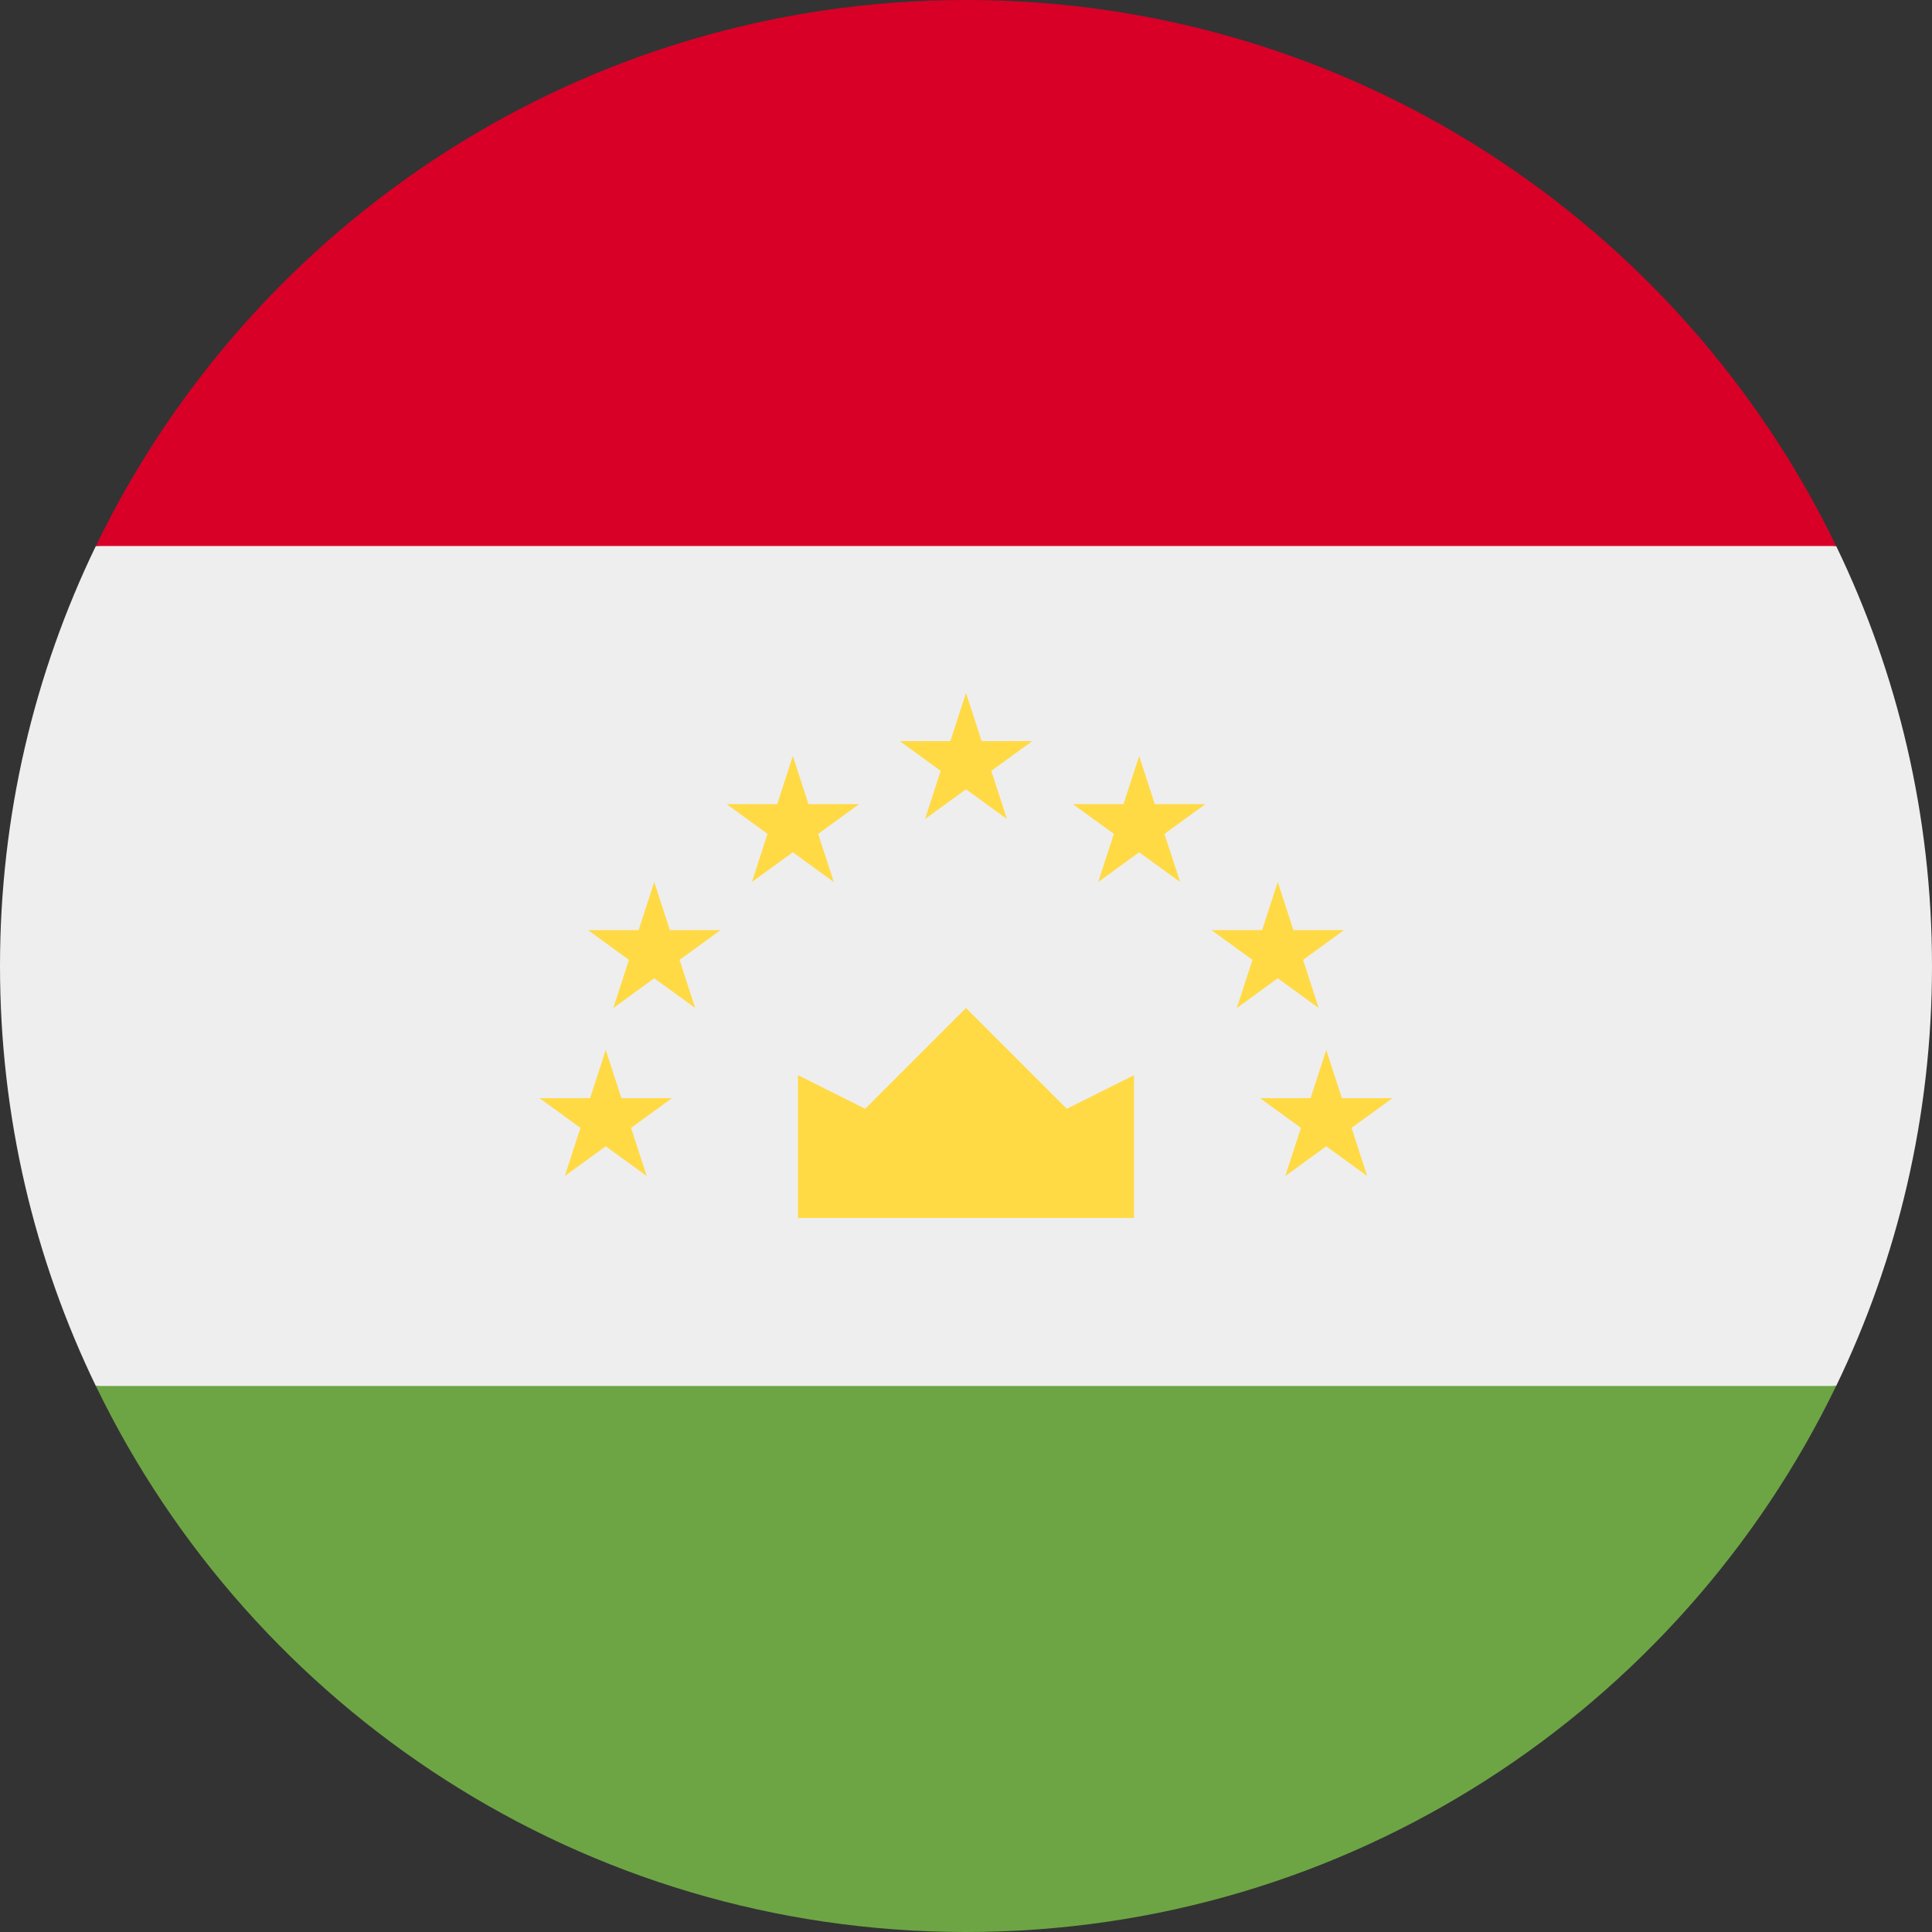 <svg xmlns="http://www.w3.org/2000/svg" viewBox="0 0 512 512"><rect x="0" y="0" width="512" height="512" fill="#333333" stroke="none"/><path d="M25.402 144.696C9.128 178.352 0 216.11 0 256s9.128 77.648 25.402 111.304L256 389.565l230.598-22.261C502.872 333.648 512 295.89 512 256s-9.128-77.648-25.402-111.304L256 122.435 25.402 144.696z" fill="#eee"/><path d="M25.411 367.304C66.818 452.934 154.507 512 256 512s189.183-59.066 230.589-144.696H25.411z" fill="#6da544"/><path d="M25.411 144.696h461.178C445.183 59.066 357.493 0 256 0S66.818 59.066 25.411 144.696z" fill="#d80027"/><path d="M211.478 322.783h89.044v-37.844l-17.809 8.904L256 267.13l-26.713 26.713-17.809-8.904zm-50.946-44.522l4.145 12.754h13.41l-10.85 7.883 4.145 12.754-10.85-7.882-10.85 7.882 4.145-12.754-10.85-7.883h13.41zm12.849-44.522l4.145 12.754h13.41l-10.85 7.883 4.144 12.754-10.849-7.882-10.85 7.882 4.145-12.754-10.85-7.883h13.41zm36.732-33.391l4.145 12.754h13.409l-10.848 7.883 4.143 12.754-10.849-7.882-10.849 7.882 4.144-12.754-10.85-7.883h13.411zm141.355 77.913l-4.145 12.754h-13.41l10.85 7.883-4.145 12.754 10.85-7.882 10.849 7.882-4.144-12.754 10.85-7.883h-13.41zm-12.849-44.522l-4.145 12.754h-13.41l10.85 7.883-4.145 12.754 10.85-7.882 10.85 7.882-4.145-12.754 10.85-7.883h-13.41zm-36.732-33.391l-4.145 12.754h-13.409l10.848 7.883-4.144 12.754 10.85-7.882 10.849 7.882-4.144-12.754 10.849-7.883h-13.41zM256 183.651l4.145 12.754h13.41l-10.85 7.883 4.145 12.754L256 209.16l-10.85 7.882 4.145-12.754-10.85-7.883h13.41z" fill="#ffda44"/></svg>